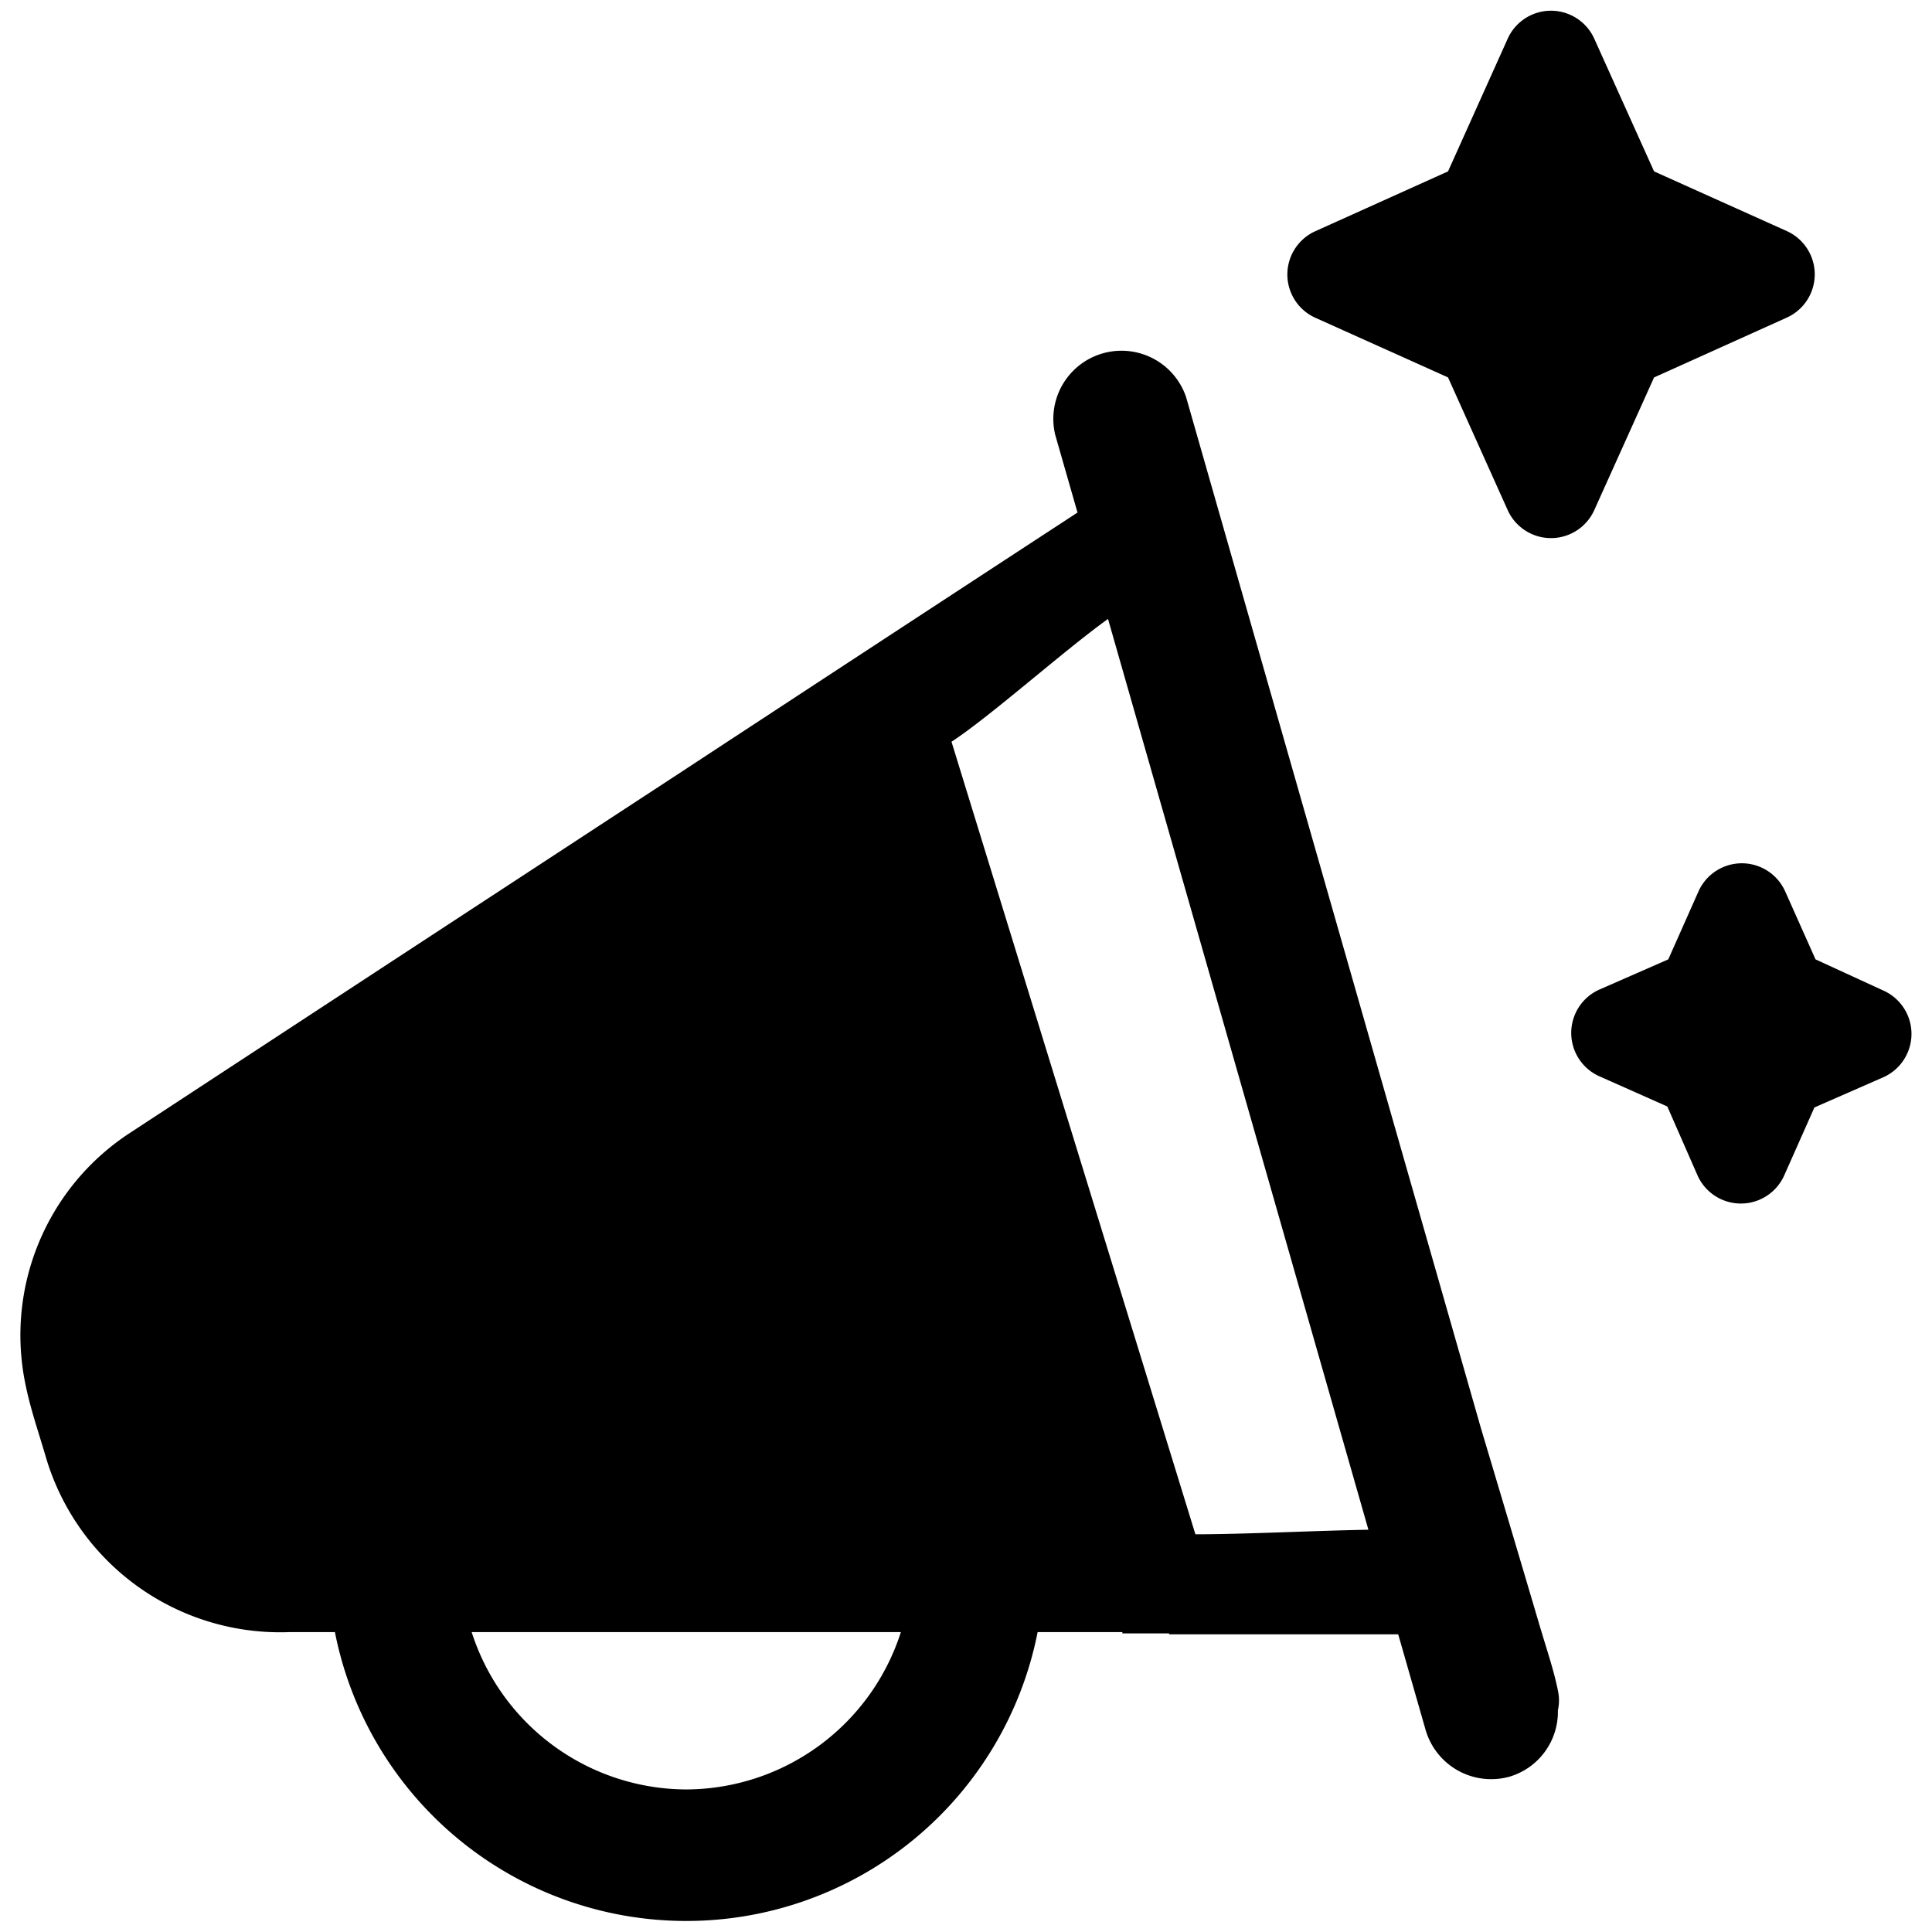 <svg data-tags="campaign,customised,optimization,ads" xmlns="http://www.w3.org/2000/svg" viewBox="0 0 14 14"><path d="M10.926 3.698l-.433-.963-.963-.433a.344.344 0 010-.626l.963-.434.433-.963a.344.344 0 01.626 0l.434.963.963.433a.344.344 0 010 .626l-.963.434-.434.963a.344.344 0 01-.626 0zm2.23 3.254l-.221-.495a.344.344 0 00-.626 0l-.22.495-.502.22a.344.344 0 000 .626l.495.22.22.502a.344.344 0 00.626 0l.22-.495.502-.22a.344.344 0 000-.626z"/><path fill-rule="evenodd" d="M11.167 11.814q-.217-.734-.436-1.466l-2.136-7.47a.494.494 0 00-.949.271l.162.565q-1.46.954-2.917 1.91Q2.92 6.913.947 8.206a1.75 1.75 0 00-.762 1.828c.035.173.093.34.143.51a1.77 1.77 0 001.765 1.283h.334a2.595 2.595 0 005.092 0h.614v.009h.339v.007h1.66l.198.691a.495.495 0 00.61.34.49.49 0 00.349-.48.327.327 0 00.001-.14c-.03-.15-.08-.295-.123-.441m-6.195 1.154a1.639 1.639 0 01-1.554-1.14h3.11a1.64 1.64 0 01-1.556 1.14m3.69-1.85L6.895 5.375c.284-.186.809-.656 1.134-.89l1.887 6.6c-.395.007-.896.033-1.252.033"/></svg>